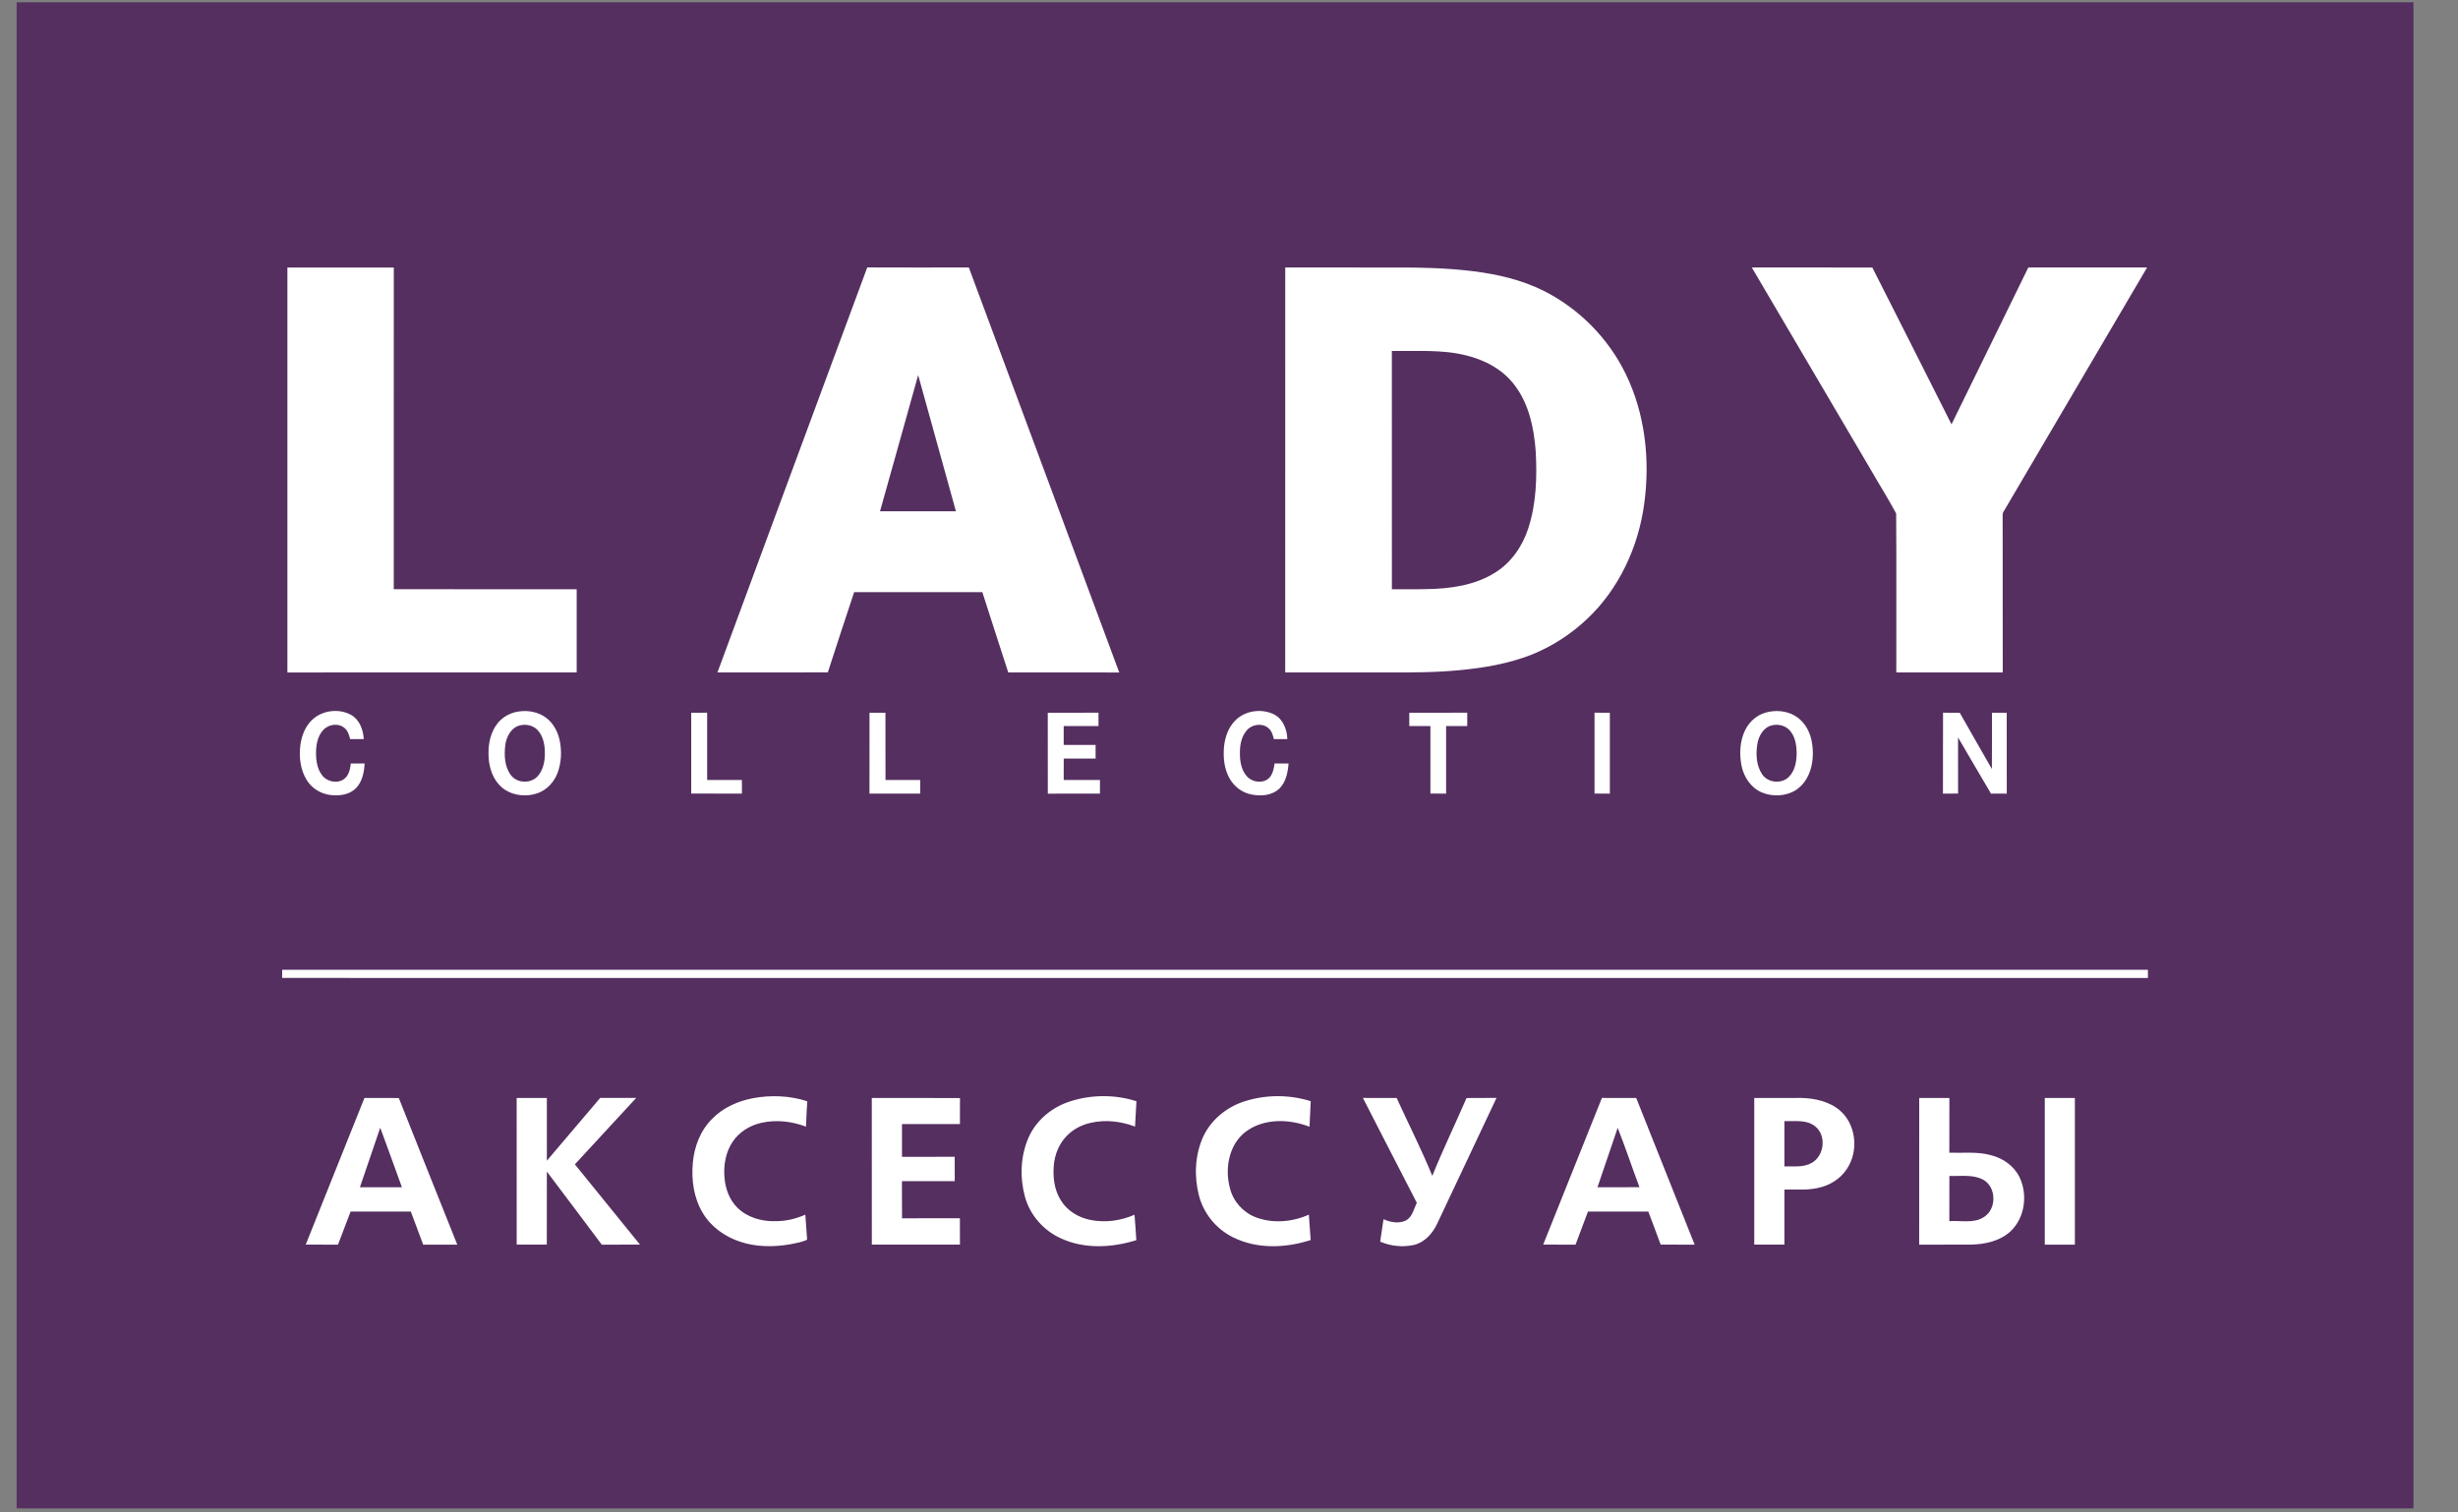 <svg width="52" height="32" viewBox="0 0 52 32" fill="none" xmlns="http://www.w3.org/2000/svg">
<rect x="0" y="0" width="52" height="32" fill="#808080" stroke="none"/>
<g clipPath="url(#clip0_2094_73765)">
<path d="M0.352 0.048H51.058V31.914H0.352V0.048Z" fill="#552F60"/>
<path d="M6.08 5.66C6.83 5.659 7.58 5.66 8.331 5.66C8.33 7.929 8.332 10.197 8.33 12.466C9.62 12.469 10.91 12.466 12.2 12.467C12.2 13.054 12.2 13.64 12.2 14.227C10.16 14.227 8.12 14.226 6.08 14.228V5.66ZM15.178 14.227C16.235 11.371 17.287 8.513 18.347 5.658C19.063 5.662 19.779 5.659 20.496 5.659C21.558 8.515 22.617 11.372 23.678 14.228C22.895 14.226 22.112 14.227 21.33 14.227C21.145 13.662 20.965 13.095 20.782 12.529C19.878 12.528 18.974 12.529 18.07 12.528C17.884 13.094 17.694 13.659 17.513 14.226C16.734 14.229 15.956 14.226 15.178 14.227ZM19.424 7.936C19.159 8.897 18.884 9.857 18.617 10.818C19.152 10.817 19.688 10.817 20.223 10.818C19.954 9.858 19.694 8.895 19.424 7.936ZM27.19 5.659C27.966 5.661 28.742 5.659 29.519 5.66C30.067 5.657 30.617 5.671 31.161 5.738C31.678 5.802 32.193 5.921 32.661 6.155C33.407 6.531 34.025 7.157 34.391 7.908C34.806 8.758 34.912 9.737 34.783 10.668C34.659 11.576 34.251 12.457 33.581 13.091C33.236 13.418 32.829 13.682 32.386 13.857C31.91 14.042 31.401 14.129 30.894 14.178C30.38 14.228 29.864 14.23 29.349 14.227H27.189C27.19 11.371 27.189 8.515 27.19 5.659ZM29.445 7.426C29.446 9.106 29.445 10.787 29.446 12.467C29.69 12.465 29.935 12.471 30.18 12.464C30.679 12.457 31.2 12.386 31.63 12.115C31.969 11.905 32.207 11.559 32.33 11.183C32.502 10.655 32.519 10.091 32.488 9.54C32.451 9.052 32.345 8.545 32.041 8.148C31.794 7.818 31.411 7.614 31.016 7.519C30.502 7.39 29.97 7.434 29.445 7.426ZM37.06 5.659C37.91 5.66 38.76 5.66 39.61 5.66C40.172 6.764 40.726 7.872 41.285 8.978C41.826 7.871 42.37 6.767 42.91 5.659C43.748 5.66 44.586 5.66 45.423 5.659C44.411 7.382 43.397 9.104 42.385 10.827C42.361 10.86 42.369 10.902 42.367 10.94C42.369 12.036 42.367 13.132 42.369 14.227H40.117C40.115 13.106 40.122 11.985 40.114 10.864C39.942 10.544 39.747 10.235 39.566 9.919C38.73 8.499 37.896 7.079 37.06 5.659ZM6.617 15.218C6.832 15.024 7.174 14.987 7.427 15.125C7.608 15.228 7.684 15.44 7.696 15.637C7.6 15.638 7.503 15.638 7.407 15.638C7.387 15.56 7.366 15.477 7.306 15.419C7.187 15.296 6.972 15.314 6.854 15.43C6.735 15.543 6.695 15.713 6.687 15.871C6.68 16.052 6.698 16.25 6.812 16.4C6.916 16.543 7.142 16.588 7.285 16.478C7.383 16.401 7.407 16.271 7.422 16.154C7.519 16.152 7.617 16.153 7.714 16.154C7.703 16.338 7.666 16.537 7.532 16.674C7.396 16.815 7.183 16.843 6.996 16.821C6.791 16.799 6.597 16.681 6.489 16.505C6.353 16.285 6.322 16.014 6.355 15.761C6.382 15.56 6.462 15.355 6.617 15.218ZM10.964 15.055C11.174 15.021 11.404 15.064 11.572 15.201C11.709 15.312 11.796 15.476 11.836 15.646C11.888 15.879 11.879 16.127 11.796 16.352C11.723 16.546 11.57 16.714 11.371 16.783C11.146 16.861 10.88 16.84 10.679 16.707C10.483 16.577 10.377 16.347 10.346 16.119C10.314 15.855 10.341 15.568 10.497 15.344C10.602 15.187 10.777 15.083 10.964 15.055ZM11.01 15.345C10.815 15.386 10.711 15.587 10.689 15.769C10.664 15.983 10.674 16.224 10.81 16.402C10.94 16.572 11.216 16.583 11.366 16.433C11.488 16.303 11.527 16.117 11.527 15.945C11.528 15.77 11.497 15.579 11.373 15.447C11.282 15.349 11.138 15.317 11.01 15.345ZM26.127 15.25C26.336 15.031 26.693 14.982 26.96 15.119C27.147 15.218 27.228 15.437 27.234 15.638C27.139 15.639 27.044 15.638 26.949 15.638C26.928 15.55 26.901 15.455 26.826 15.398C26.694 15.293 26.484 15.325 26.376 15.452C26.265 15.579 26.23 15.756 26.231 15.921C26.228 16.094 26.255 16.282 26.372 16.418C26.482 16.548 26.699 16.584 26.835 16.474C26.925 16.393 26.948 16.268 26.964 16.153C27.062 16.153 27.161 16.152 27.26 16.154C27.245 16.342 27.206 16.546 27.066 16.684C26.91 16.832 26.675 16.851 26.474 16.809C26.275 16.772 26.103 16.637 26.007 16.461C25.896 16.259 25.874 16.021 25.895 15.795C25.916 15.596 25.985 15.395 26.127 15.25ZM37.434 15.058C37.639 15.02 37.863 15.057 38.032 15.183C38.182 15.295 38.279 15.467 38.32 15.648C38.401 16.016 38.337 16.474 38.008 16.706C37.792 16.85 37.501 16.865 37.265 16.763C37.039 16.664 36.892 16.439 36.843 16.203C36.794 15.952 36.806 15.679 36.92 15.446C37.017 15.245 37.212 15.092 37.434 15.058ZM37.48 15.348C37.301 15.394 37.203 15.576 37.177 15.746C37.143 15.96 37.155 16.196 37.278 16.381C37.398 16.563 37.684 16.592 37.84 16.441C37.972 16.314 38.006 16.12 38.009 15.944C38.008 15.773 37.981 15.585 37.862 15.453C37.768 15.348 37.614 15.313 37.48 15.348ZM14.623 15.08C14.735 15.08 14.847 15.08 14.96 15.079C14.961 15.553 14.961 16.028 14.96 16.502C15.205 16.503 15.45 16.502 15.695 16.502C15.697 16.598 15.696 16.695 15.696 16.791C15.338 16.79 14.98 16.791 14.623 16.79C14.623 16.22 14.622 15.65 14.623 15.08ZM18.394 16.791C18.395 16.22 18.394 15.65 18.395 15.08C18.507 15.08 18.619 15.08 18.732 15.08C18.732 15.554 18.731 16.029 18.733 16.503C18.978 16.502 19.223 16.502 19.468 16.503C19.467 16.599 19.467 16.695 19.468 16.791C19.11 16.79 18.752 16.791 18.394 16.791ZM22.166 15.08C22.524 15.08 22.881 15.081 23.239 15.079C23.239 15.174 23.24 15.268 23.239 15.362C22.994 15.362 22.749 15.362 22.503 15.362C22.503 15.495 22.503 15.628 22.503 15.761C22.728 15.761 22.953 15.76 23.178 15.761C23.178 15.857 23.178 15.953 23.178 16.049C22.953 16.048 22.729 16.049 22.504 16.049C22.503 16.2 22.504 16.351 22.503 16.502C22.759 16.502 23.014 16.503 23.27 16.502C23.27 16.599 23.27 16.695 23.27 16.791C22.902 16.791 22.535 16.79 22.167 16.792C22.165 16.221 22.167 15.65 22.166 15.08ZM29.814 15.08C30.223 15.08 30.631 15.081 31.04 15.079V15.362C30.891 15.362 30.742 15.362 30.593 15.362C30.592 15.838 30.593 16.314 30.593 16.791C30.483 16.79 30.372 16.791 30.261 16.79C30.261 16.314 30.262 15.838 30.261 15.362C30.112 15.363 29.963 15.362 29.814 15.362C29.814 15.268 29.814 15.174 29.814 15.08ZM33.733 15.079C33.841 15.081 33.949 15.08 34.057 15.08C34.058 15.65 34.059 16.221 34.057 16.792C33.949 16.79 33.841 16.791 33.733 16.79C33.733 16.22 33.733 15.65 33.733 15.079ZM41.104 16.791C41.106 16.22 41.103 15.65 41.106 15.079C41.223 15.081 41.341 15.08 41.46 15.081C41.687 15.476 41.909 15.876 42.139 16.27C42.144 15.874 42.139 15.477 42.141 15.08C42.245 15.08 42.349 15.08 42.453 15.08C42.454 15.65 42.453 16.221 42.454 16.792C42.343 16.791 42.231 16.789 42.121 16.792C41.886 16.397 41.656 15.998 41.423 15.602C41.425 15.998 41.423 16.394 41.424 16.79C41.317 16.791 41.211 16.791 41.104 16.791ZM5.97 20.519C19.127 20.52 32.283 20.519 45.44 20.519C45.44 20.577 45.44 20.634 45.44 20.692C33.681 20.691 21.923 20.692 10.164 20.692C8.765 20.691 7.367 20.693 5.968 20.69C5.969 20.633 5.97 20.576 5.97 20.519ZM15.931 23.235C16.311 23.165 16.709 23.18 17.078 23.3C17.067 23.479 17.057 23.658 17.051 23.837C16.751 23.724 16.418 23.685 16.104 23.757C15.865 23.81 15.642 23.948 15.503 24.152C15.35 24.376 15.302 24.66 15.328 24.927C15.348 25.156 15.432 25.386 15.598 25.55C15.805 25.756 16.107 25.845 16.394 25.837C16.616 25.841 16.835 25.788 17.037 25.7C17.046 25.877 17.066 26.052 17.075 26.228C16.962 26.285 16.828 26.303 16.702 26.329C16.357 26.387 15.995 26.384 15.661 26.273C15.339 26.168 15.044 25.959 14.869 25.666C14.677 25.35 14.624 24.966 14.657 24.603C14.687 24.258 14.819 23.914 15.069 23.669C15.298 23.434 15.611 23.296 15.931 23.235ZM22.647 23.3C23.096 23.157 23.593 23.155 24.042 23.3C24.03 23.478 24.024 23.657 24.012 23.836C23.719 23.724 23.392 23.686 23.083 23.754C22.884 23.796 22.696 23.895 22.557 24.044C22.401 24.207 22.315 24.428 22.294 24.651C22.272 24.906 22.303 25.178 22.444 25.398C22.578 25.619 22.817 25.761 23.067 25.811C23.38 25.874 23.71 25.829 24.001 25.701C24.014 25.881 24.031 26.06 24.039 26.239C23.526 26.399 22.947 26.432 22.449 26.203C22.082 26.04 21.791 25.712 21.684 25.323C21.573 24.917 21.587 24.468 21.755 24.078C21.916 23.701 22.259 23.421 22.647 23.3ZM26.33 23.301C26.78 23.157 27.278 23.156 27.729 23.299C27.719 23.479 27.712 23.659 27.703 23.839C27.273 23.672 26.738 23.657 26.354 23.944C25.992 24.219 25.905 24.735 26.024 25.155C26.097 25.429 26.308 25.66 26.575 25.758C26.933 25.891 27.343 25.855 27.689 25.699C27.704 25.878 27.715 26.057 27.728 26.236C27.198 26.408 26.591 26.432 26.083 26.177C25.73 26.004 25.462 25.674 25.364 25.294C25.261 24.896 25.279 24.461 25.44 24.081C25.602 23.705 25.943 23.424 26.33 23.301ZM7.71 23.231C7.952 23.231 8.194 23.229 8.437 23.232C8.847 24.266 9.261 25.3 9.674 26.334C9.433 26.334 9.193 26.334 8.953 26.334C8.867 26.1 8.777 25.867 8.691 25.634C8.266 25.634 7.841 25.634 7.417 25.634C7.326 25.867 7.24 26.101 7.15 26.334C6.923 26.333 6.695 26.334 6.468 26.333C6.88 25.298 7.297 24.265 7.71 23.231ZM8.044 23.86C7.901 24.28 7.756 24.699 7.614 25.12H8.503C8.349 24.7 8.201 24.278 8.044 23.86ZM10.93 23.231C11.143 23.23 11.356 23.23 11.569 23.231C11.568 23.673 11.569 24.115 11.569 24.558C11.946 24.116 12.319 23.672 12.697 23.23C12.951 23.231 13.205 23.23 13.459 23.23C13.028 23.7 12.592 24.165 12.162 24.635C12.62 25.201 13.081 25.766 13.539 26.333C13.269 26.335 13 26.333 12.731 26.334C12.343 25.82 11.96 25.301 11.569 24.788C11.568 25.303 11.569 25.818 11.568 26.333C11.356 26.334 11.143 26.334 10.931 26.333C10.931 25.299 10.931 24.265 10.93 23.231ZM18.443 23.231C19.065 23.232 19.688 23.228 20.309 23.233C20.306 23.416 20.309 23.599 20.308 23.782C19.899 23.783 19.491 23.783 19.082 23.782C19.082 24.013 19.081 24.244 19.082 24.476C19.453 24.475 19.825 24.476 20.197 24.475C20.198 24.647 20.198 24.819 20.198 24.991C19.825 24.99 19.453 24.99 19.081 24.991C19.082 25.253 19.08 25.515 19.083 25.777C19.491 25.773 19.899 25.777 20.307 25.776C20.309 25.962 20.308 26.148 20.308 26.333C19.686 26.334 19.065 26.334 18.444 26.333C18.444 25.299 18.444 24.265 18.443 23.231ZM28.833 23.23C29.071 23.231 29.309 23.23 29.547 23.231C29.797 23.781 30.073 24.319 30.301 24.879C30.525 24.323 30.787 23.782 31.025 23.232C31.236 23.228 31.448 23.232 31.659 23.23C31.242 24.115 30.825 25 30.407 25.884C30.311 26.094 30.141 26.287 29.908 26.341C29.672 26.392 29.419 26.366 29.198 26.27C29.22 26.111 29.245 25.953 29.269 25.795C29.417 25.864 29.599 25.895 29.751 25.819C29.882 25.739 29.911 25.576 29.973 25.447C29.593 24.708 29.211 23.971 28.833 23.23ZM33.889 23.23C34.131 23.231 34.373 23.23 34.615 23.231C35.028 24.265 35.44 25.299 35.851 26.334C35.612 26.333 35.372 26.335 35.132 26.333C35.048 26.099 34.957 25.867 34.871 25.634C34.446 25.634 34.02 25.634 33.594 25.634C33.507 25.867 33.418 26.1 33.331 26.334C33.103 26.333 32.875 26.335 32.647 26.332C33.062 25.299 33.474 24.264 33.889 23.23ZM34.223 23.862C34.08 24.281 33.937 24.7 33.795 25.12C34.091 25.118 34.388 25.121 34.684 25.118C34.526 24.701 34.387 24.277 34.223 23.862ZM37.112 23.231C37.443 23.229 37.775 23.231 38.106 23.23C38.399 23.237 38.709 23.305 38.934 23.504C39.251 23.786 39.315 24.292 39.115 24.659C38.998 24.882 38.784 25.045 38.543 25.113C38.286 25.192 38.015 25.163 37.75 25.168C37.75 25.557 37.75 25.945 37.75 26.333C37.537 26.334 37.325 26.334 37.112 26.333C37.112 25.299 37.112 24.265 37.112 23.231ZM37.75 23.721C37.75 24.04 37.75 24.359 37.75 24.678C37.943 24.672 38.153 24.706 38.328 24.604C38.598 24.453 38.646 24.015 38.393 23.825C38.21 23.683 37.965 23.728 37.75 23.721ZM40.602 23.231C40.814 23.231 41.027 23.23 41.24 23.231C41.239 23.617 41.239 24.003 41.239 24.389C41.535 24.398 41.838 24.361 42.127 24.443C42.381 24.508 42.614 24.674 42.727 24.914C42.9 25.28 42.837 25.762 42.54 26.046C42.313 26.26 41.992 26.328 41.689 26.333C41.326 26.334 40.964 26.334 40.601 26.334C40.602 25.299 40.601 24.265 40.602 23.231ZM41.24 24.88C41.239 25.199 41.24 25.518 41.239 25.837C41.483 25.818 41.755 25.893 41.972 25.749C42.246 25.578 42.237 25.107 41.948 24.956C41.73 24.843 41.475 24.89 41.24 24.88ZM43.258 23.231C43.47 23.23 43.682 23.23 43.895 23.231C43.896 24.265 43.894 25.299 43.895 26.334C43.683 26.334 43.471 26.334 43.258 26.334C43.257 25.299 43.258 24.265 43.258 23.231Z" fill="white"/>
</g>
<defs>
<clipPath id="clip0_2094_73765">
<rect width="50.783" height="32" fill="white" transform="translate(0.33)"/>
</clipPath>
</defs>
</svg>
